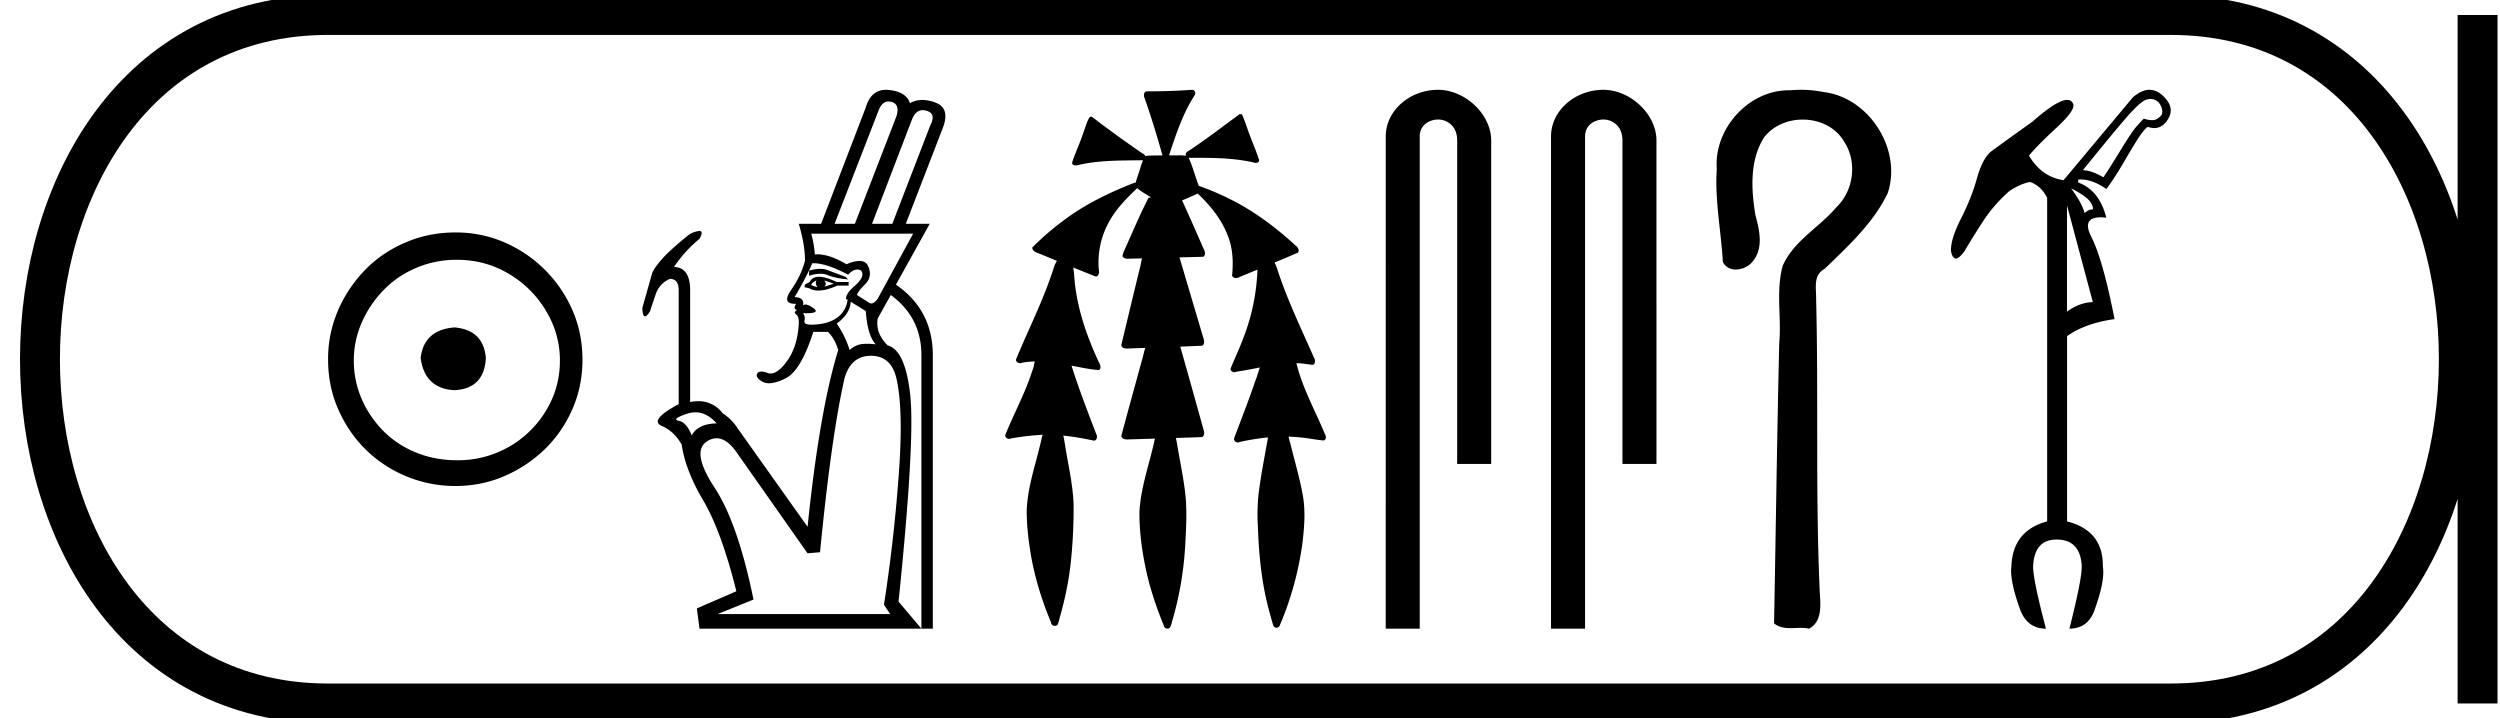 <svg xmlns="http://www.w3.org/2000/svg" width="62.635" height="18"><path d="M11.386 8.203c-.51.04-.793.296-.847.767.067.51.35.78.847.806.498-.026.76-.295.787-.806-.04-.47-.303-.726-.787-.767zm.06-1.694c.364 0 .7.068 1.01.202a2.659 2.659 0 0 1 1.371 1.361c.134.303.201.622.201.958 0 .35-.067.676-.202.978a2.567 2.567 0 0 1-2.38 1.523c-.362 0-.702-.064-1.018-.192a2.426 2.426 0 0 1-.816-.534 2.621 2.621 0 0 1-.545-.797 2.38 2.38 0 0 1-.202-.978c0-.336.068-.655.202-.958.134-.302.316-.571.545-.806.228-.236.5-.42.816-.555a2.574 2.574 0 0 1 1.019-.202zm-.04-.685c-.443 0-.86.084-1.25.252-.39.168-.726.396-1.008.685a3.36 3.36 0 0 0-.676 1.009 3.053 3.053 0 0 0-.252 1.24c0 .444.084.857.252 1.24.168.384.393.716.676.999a3.2 3.2 0 0 0 2.258.927c.444 0 .857-.084 1.24-.252a3.36 3.36 0 0 0 1.009-.675c.289-.283.518-.615.686-.999.168-.383.252-.796.252-1.24 0-.444-.084-.857-.252-1.24a3.268 3.268 0 0 0-1.694-1.694 3.053 3.053 0 0 0-1.24-.252zm10.855-3.281c.024 0 .049.003.075.01.143.04.185.159.124.358l-1.042 2.696h-.508l1.107-2.852c.057-.141.138-.212.244-.212zm.86.217c.03 0 .061.005.094.015.165.048.195.171.091.37l-.95 2.462h-.508L22.85 2.99c.062-.153.152-.23.27-.23zm-2.57 3.976c-.082 0-.174.014-.279.043v.13a.933.933 0 0 1 .28-.05c.073 0 .138.013.196.037.126.052.293.087.501.104l-.065-.065a27.78 27.78 0 0 1-.456-.17.494.494 0 0 0-.178-.029zm.099.29l.234.078a1.728 1.728 0 0 1-.234.078c.052-.043.052-.095 0-.156zm-.195 0c-.026.052-.018.109.026.17a.807.807 0 0 1-.156-.053c.008-.043.052-.082.13-.117zm.065-.091c-.113 0-.191.043-.235.13l-.117.065-.013.065.117.026c.064.04.14.059.23.059.13 0 .288-.041.474-.124h.286v-.09h-.3c-.182-.088-.33-.131-.442-.131zm2.357-1.08l-.886 1.627c-.058.08-.112.121-.162.121a.109.109 0 0 1-.072-.03l-.287-.182c.018-.061.087-.152.209-.274.121-.121.147-.267.078-.436-.04-.096-.115-.144-.226-.144a.834.834 0 0 0-.321.085c-.277-.166-.522-.25-.735-.25l-.06.003a2.686 2.686 0 0 0-.09-.52zm-2.498.74c.222 0 .512.097.87.288.078-.087.156-.13.234-.13.078 0 .12.039.124.117.004.078-.065.18-.208.306-.144.126-.21.232-.202.319l.039.013a.64.64 0 0 1-.26.449c-.148.109-.348.167-.6.176a.936.936 0 0 1-.048.001c-.13 0-.188-.033-.173-.099a.206.206 0 0 0-.039-.189l.075.002c.243 0 .307-.042.192-.125-.085-.062-.153-.093-.205-.093a.093.093 0 0 0-.062.021c.035-.13-.035-.2-.208-.208.19-.321.338-.604.443-.847h.028zm.935.965l.378.234c.026.4.108.677.247.834a1.596 1.596 0 0 0-.21-.015c-.05 0-.097.003-.141.008a.546.546 0 0 0-.3.15 2.489 2.489 0 0 0-.325-.664c.225-.165.342-.347.351-.547zm-3.891 2.77c.189 0 .366.092.532.277-.313.008-.521.108-.625.3-.087-.218-.196-.34-.326-.365-.13-.026-.06-.085.209-.176a.652.652 0 0 1 .21-.036zm4.399-1.416c.338 0 .551.191.638.573.121.53.139 1.354.052 2.474a39.963 39.963 0 0 1-.365 3.19l.157.234H17.98l.898-.364c-.26-1.276-.586-2.212-.976-2.806-.391-.595-.456-.979-.196-1.152a.443.443 0 0 1 .247-.083c.176 0 .35.127.522.382l1.757 2.5.313-.026c.19-1.944.395-3.394.612-4.349.104-.382.325-.573.664-.573zm.376-6.664c-.25 0-.42.147-.506.44l-1.12 2.917h-.56c.104.347.156.655.156.924-.06.243-.176.486-.345.73-.163.234-.13.351.099.351h.025c-.06.087-.052.139.026.156-.07.035-.078.072-.026.11.052.04.074.125.065.255-.026.382-.128.692-.306.93-.146.197-.279.295-.399.295a.216.216 0 0 1-.076-.014.459.459 0 0 0-.155-.035c-.051 0-.086.018-.106.054-.034.065.011.133.137.202a.324.324 0 0 0 .159.037c.111 0 .249-.04.414-.122.256-.125.488-.514.697-1.165h.364c.113.104.2.256.26.456-.312 1.007-.568 2.482-.768 4.427l-1.757-2.474a1.217 1.217 0 0 0-.365-.365.758.758 0 0 0-.615-.308.987.987 0 0 0-.205.022v-2.8c0-.381-.135-.577-.404-.585a3.21 3.21 0 0 1 .638-.704c.074-.132.072-.198-.005-.198a.66.66 0 0 0-.242.081 8.5 8.5 0 0 0-.573.495c-.217.226-.341.393-.371.501l-.241.853c.005.14.027.21.067.21.032 0 .074-.043.128-.132.035-.113.083-.256.143-.43a.63.63 0 0 1 .352-.377c.147 0 .221.095.221.286v2.852c-.503.27-.644.451-.423.547.205.088.371.244.498.467.063.43.24.89.53 1.382.309.52.589 1.285.84 2.292l-.99.43.066.507h5.56l-.573-.677c.278-2.7.375-4.425.293-5.176-.082-.75-.271-1.165-.566-1.243-.209-.209-.291-.434-.248-.677l.326-.586c.512.373.768.876.768 1.51v6.849h.286V8.901c0-.755-.308-1.345-.924-1.77l.846-1.524h-.599l.925-2.396c.13-.33.071-.543-.176-.638a.927.927 0 0 0-.333-.069.618.618 0 0 0-.312.082c-.06-.191-.236-.302-.527-.332a.705.705 0 0 0-.073-.004zm7.672 0l-.013.001a15.506 15.506 0 0 1-1.122.037c-.081.005-.087.107-.06.165.168.474.313.956.45 1.44h-.02c-.135.003-.271 0-.404.013l-.007.01c-.008-.03-.029-.058-.06-.065a28.706 28.706 0 0 1-1.275-.923c-.01-.002-.021-.005-.032-.005h-.007c-.042.026-.057.084-.08.127-.073.197-.135.399-.216.593-.058.148-.123.294-.167.446.02.042.056.055.097.055.038 0 .08-.012.113-.022.515-.11 1.045-.1 1.57-.107-.052.115-.075.243-.122.36-.021.066-.046.134-.061.202a.092.092 0 0 0-.013 0l-.016.001c-.64.248-1.265.552-1.811.97a6.77 6.77 0 0 0-.75.652c-.004.096.104.127.176.154l.442.182c-.074.103-.093.236-.141.353-.248.726-.597 1.413-.888 2.122.001.058.056.087.109.087.02 0 .038-.004.055-.012.103-.019.206-.028.309-.03-.022.08-.03.165-.066.24-.174.555-.46 1.065-.674 1.604-.01.058.044.095.097.095a.1.1 0 0 0 .045-.01 6.45 6.45 0 0 1 .796-.092c-.03.074-.037.157-.06.234-.129.545-.317 1.082-.34 1.646-.004.367.04.733.098 1.095.1.595.28 1.174.512 1.73.002.051.049.083.094.083a.081.081 0 0 0 .073-.04c.034-.075.044-.16.07-.238.133-.481.23-.974.272-1.472.041-.43.058-.863.055-1.295-.018-.505-.138-.999-.216-1.497-.013-.075-.023-.152-.043-.226a7.034 7.034 0 0 1 .765.127c.08 0 .098-.107.062-.164-.217-.567-.438-1.134-.62-1.714l.026.005c.22.04.44.091.664.104.07-.058.02-.152-.015-.216-.268-.582-.488-1.193-.575-1.83-.028-.173-.028-.35-.058-.523.19.077.379.154.57.228.082-.02.086-.121.07-.19a2.105 2.105 0 0 1 .266-1.198c.178-.318.436-.58.698-.828.105.09.226.156.343.227l-.06.015c-.215.418-.397.852-.59 1.28-.026.06-.055.12-.063.184.032.052.086.063.143.063.035 0 .071-.004.103-.004h.006l.24-.006c-.026.083-.034.176-.06.259-.155.639-.309 1.279-.462 1.919.019.068.087.082.151.082a.648.648 0 0 0 .054-.003l.397-.014c-.036.105-.053.218-.088.323-.172.628-.346 1.257-.514 1.886.018.07.088.085.154.085a677.2 677.2 0 0 1 .691-.021.867.867 0 0 0-.024.103c-.132.577-.336 1.144-.366 1.74-.002.54.078 1.077.201 1.602.102.423.246.836.41 1.239.007.046.05.077.093.077.025 0 .05-.01.065-.035.036-.062.042-.137.067-.205a8.4 8.4 0 0 0 .314-1.902c.021-.343.034-.687.018-1.03-.035-.492-.147-.974-.225-1.46-.01-.048-.017-.097-.03-.145.221-.007.443-.014.664-.023.079-.06.035-.167.013-.245-.188-.674-.375-1.349-.567-2.021.185-.007.37-.014.554-.023.078-.06.034-.166.01-.243l-.583-1.969.595-.016c.075-.05.038-.15.003-.214-.176-.4-.35-.801-.533-1.199.132-.054.262-.11.39-.171.354.33.662.728.804 1.196.082.278.087.573.059.86.015.044.054.061.095.061a.2.2 0 0 0 .1-.03l.444-.182-.004.004a5.206 5.206 0 0 1-.348 1.696c-.097.265-.219.52-.325.78-.007.057.046.091.098.091a.102.102 0 0 0 .05-.013c.196-.029.39-.067.585-.105-.039.108-.066.221-.11.327-.165.486-.353.965-.534 1.445-.013.057.038.107.091.107a.08.08 0 0 0 .042-.011 5.81 5.81 0 0 1 .716-.116.57.57 0 0 0-.012.066c-.08.447-.167.892-.224 1.342a4.98 4.98 0 0 0-.017.846c.025.713.097 1.429.288 2.118.032.117.063.236.101.351.015.03.045.044.076.044.038 0 .075-.021.084-.062a7.92 7.92 0 0 0 .565-2.05c.05-.41.083-.828.005-1.236-.08-.434-.208-.857-.311-1.285-.017-.05-.026-.104-.043-.153.123.003.247.011.37.027.17.018.34.054.511.069.073-.02.067-.116.03-.166-.239-.577-.55-1.13-.704-1.738L32.48 9.1c.03 0 .058 0 .087.002.11.008.217.03.326.039.077-.034.058-.134.022-.192-.318-.723-.663-1.437-.909-2.19-.022-.058-.04-.124-.073-.176l-.006-.003c.2-.083.398-.166.595-.252.047-.08-.031-.156-.09-.201-.506-.462-1.063-.874-1.682-1.171a6.493 6.493 0 0 0-.716-.3c-.018-.055-.044-.11-.057-.163-.063-.181-.116-.368-.197-.542a.252.252 0 0 0 .053.004l.06-.001h.152c.46 0 .921.015 1.37.118.013.006.03.009.046.009.046 0 .093-.023.084-.074-.087-.273-.21-.534-.3-.807-.04-.112-.079-.225-.128-.332a.113.113 0 0 0-.06-.008c-.421.308-.834.628-1.27.916-.046.023-.105.07-.073.127v.001a.848.848 0 0 0-.157-.012l-.16.002a1.243 1.243 0 0 1-.068-.001h-.036a.077.077 0 0 0 .004-.029c.17-.508.34-1.022.632-1.476.035-.046.01-.127-.047-.137a.065.065 0 0 0-.012-.001zm6.157 0c-.697 0-1.309.513-1.309 1.171V15.75h.852V3.421c0-.322.284-.427.462-.427.188 0 .476.131.476.527v8.103h.852V3.521c0-.66-.653-1.271-1.333-1.271zm4.142 0c-.698 0-1.31.513-1.31 1.171V15.75h.853V3.421c0-.322.284-.427.462-.427.187 0 .475.131.475.527v8.103h.852V3.521c0-.66-.653-1.271-1.332-1.271zm4.951 0c-.09 0-.18.004-.268.012h-.042c-1.006 0-1.871.969-1.798 1.965-.054.784.109 1.558.152 2.338a.35.35 0 0 0 .326.187.554.554 0 0 0 .455-.245c.236-.33.132-.758.035-1.118-.106-.643-.145-1.359.209-1.936.228-.305.602-.457.976-.457.408 0 .815.18 1.03.541.344.506.252 1.241-.19 1.659-.427.505-1.068.838-1.341 1.464-.175.63-.028 1.288-.087 1.93-.056 2.342-.085 4.684-.13 7.027.121.101.264.12.411.12.086 0 .174-.006.26-.006.07 0 .14.004.206.019.319-.163.293-.573.27-.876-.113-2.457-.031-4.917-.093-7.375.007-.28-.084-.602.212-.762.59-.572 1.217-1.142 1.58-1.894.368-1.09-.457-2.397-1.6-2.536a2.837 2.837 0 0 0-.573-.057zm8.758.23q.067 0 .127.03.103.052.147.177t0 .198q-.103.117-.206.125h-.03q-.091 0-.205-.037-.088.088-.205.22-.147.191-.397.602-.279.456-.411.647-.308-.177-.514-.177.925-1.145 1.197-1.439.272-.294.396-.33.052-.016.1-.016zM51.89 4.72q.411.206.5.368.088.161.014.161-.073 0-.176.089-.073-.265-.338-.617zm-.103.427l.647 2.423q-.309 0-.647.235V5.147zM53.85 2.25q-.197 0-.418.194L51.7 4.515q-.558-.088-.866-.617.205-.25.697-.705.492-.455.404-.602-.042-.088-.144-.088-.252 0-.869.544-.66.47-1.057.763-.206.191-.338.668-.132.478-.397 1-.264.52-.25.814.037.184.122.184.084 0 .216-.184.191-.323.456-.734.264-.411.66-.764.28-.19.53-.235.278.103.425.397v8.106q-.866.235-.896 1.131-.044.338.206 1.043.176.514.66.514-.322-1.219-.322-1.557.029-.675.587-.675.602 0 .632.675 0 .338-.309 1.557.485 0 .646-.514.25-.705.191-1.043.015-.896-.896-1.13V8.421q.456-.323 1.19-.426-.294-1.498-.58-2.056-.253-.494.234-.494.064 0 .14.009-.176-.69-.705-.881V4.5q.033-.003.066-.003.296 0 .64.238.22-.293.499-.778.293-.5.396-.631.103-.133.147-.147.084.03.159.03.187 0 .318-.185.184-.257.008-.499t-.397-.272q-.026-.003-.052-.003z"/><path d="M8.22.375c-9.625 0-9.625 17.25 0 17.25m0-17.25h46.165M8.22 17.625h46.165M62.073.375v17.25M54.385.375c9.625 0 9.625 17.25 0 17.25" fill="none" stroke="#000"/></svg>